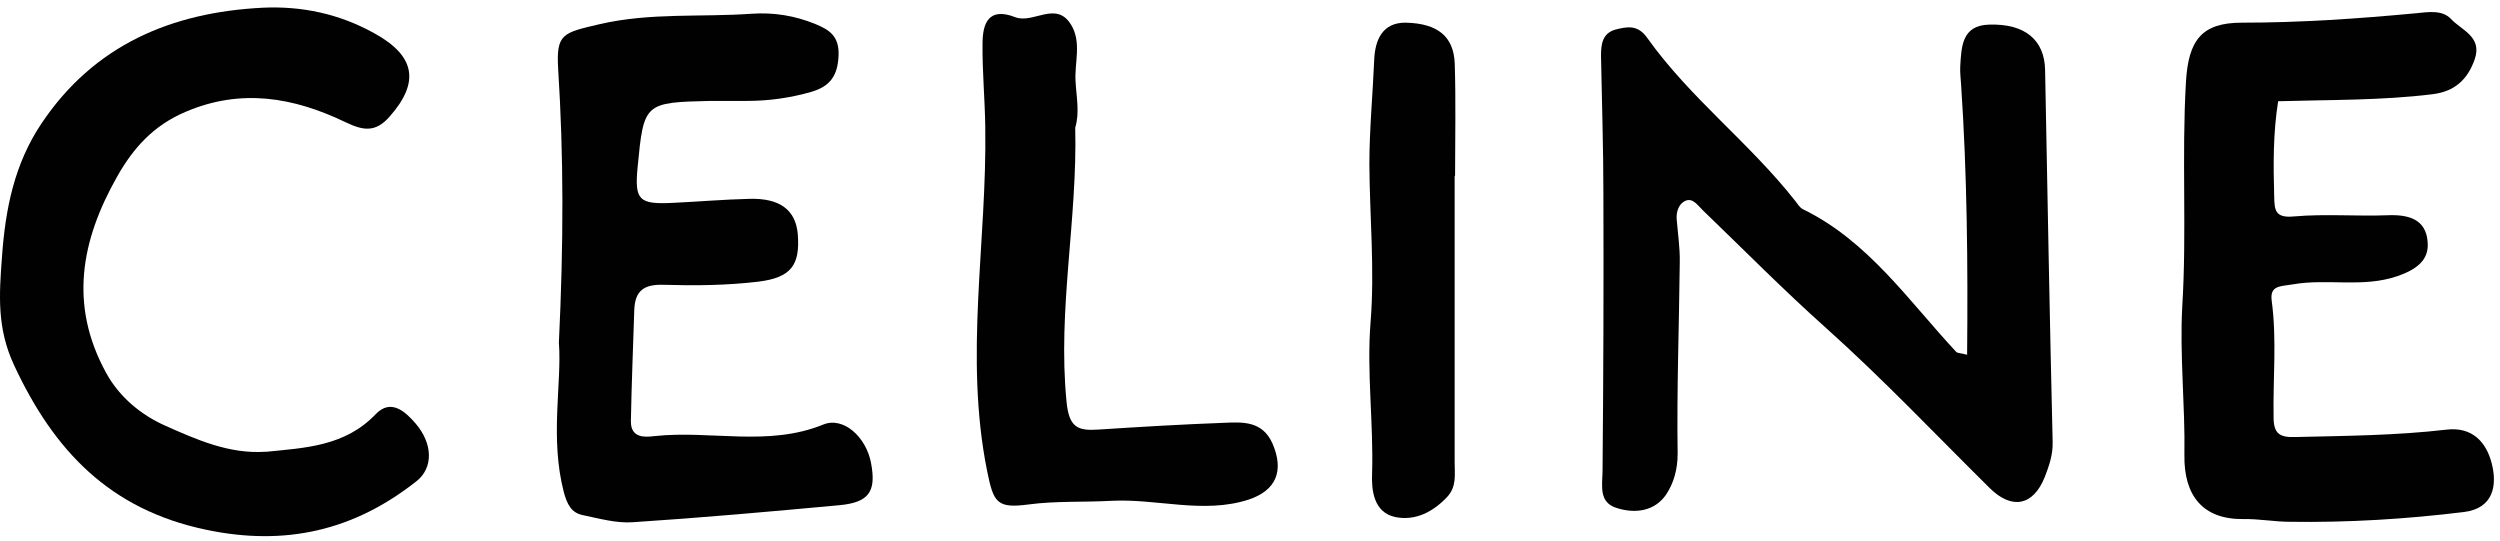 <svg width="259" height="56" viewBox="0 0 259 56" fill="none" xmlns="http://www.w3.org/2000/svg">
<path d="M203.793 36.81C203.881 27.279 203.793 18.013 203.169 8.764C203.133 8.139 203.045 7.506 203.081 6.872C203.204 4.848 203.239 2.622 206.073 2.551C209.795 2.428 211.819 4.153 211.872 7.251C212.118 20.09 212.347 32.956 212.655 45.795C212.69 47.115 212.277 48.285 211.837 49.421C210.64 52.413 208.422 52.835 206.125 50.556C200.511 45.003 195.081 39.265 189.194 33.994C184.803 30.078 180.676 25.889 176.443 21.815C175.906 21.313 175.395 20.459 174.612 20.803C173.952 21.084 173.635 21.903 173.706 22.721C173.829 24.235 174.058 25.713 174.023 27.235C173.952 33.836 173.706 40.418 173.803 47.009C173.803 48.646 173.389 50.072 172.606 51.242C171.409 52.985 169.385 53.231 167.502 52.633C165.636 52.061 165.988 50.389 166.023 48.849C166.111 39.23 166.147 29.638 166.111 20.02C166.111 15.285 165.953 10.524 165.865 5.79C165.865 4.619 165.988 3.458 167.343 3.07C168.575 2.754 169.675 2.534 170.652 3.924C175.096 10.172 181.309 14.845 186.017 20.855C186.237 21.137 186.457 21.515 186.783 21.674C193.559 24.983 197.704 31.134 202.649 36.44C202.772 36.598 203.085 36.564 203.805 36.753C203.813 36.756 203.82 36.764 203.82 36.773V36.779C203.82 36.786 203.814 36.792 203.807 36.792C203.799 36.792 203.793 36.798 203.793 36.806V36.81Z" fill="#010101"/>
<path d="M27.554 46.802C27.554 46.805 27.556 46.807 27.559 46.806C31.667 46.393 35.757 46.234 38.941 42.891C40.49 41.289 41.968 42.609 43.051 43.868C44.846 45.953 44.917 48.47 43.139 49.861C36.671 54.965 29.569 56.619 21.332 54.877C11.388 52.791 5.589 46.71 1.462 37.84C-0.333 33.994 -0.087 30.553 0.203 26.637C0.555 21.621 1.497 16.983 4.278 12.821C9.734 4.655 17.777 1.275 27.202 0.8C31.241 0.607 35.148 1.425 38.783 3.449C43.016 5.781 43.517 8.5 40.385 12.056C38.906 13.763 37.612 13.534 35.782 12.654C30.449 10.093 24.993 9.116 19.22 11.589C15.947 12.979 13.826 15.285 12.127 18.312C8.379 24.93 7.147 31.618 10.992 38.623C12.383 41.184 14.688 43.014 17.073 44.079C20.329 45.531 23.761 47.071 27.545 46.798H27.55C27.552 46.798 27.554 46.8 27.554 46.802Z" fill="#010101"/>
<path d="M236.02 10.461C236.02 10.462 236.019 10.463 236.019 10.464C235.482 13.843 235.518 17.081 235.606 20.336C235.641 21.762 235.676 22.607 237.656 22.422C240.877 22.14 244.151 22.422 247.371 22.299C249.519 22.211 251.314 22.712 251.499 25.018C251.692 26.971 250.328 27.922 248.375 28.608C244.784 29.84 241.115 28.828 237.524 29.462C236.292 29.682 235.122 29.532 235.35 31.169C235.887 35.173 235.474 39.212 235.544 43.225C235.544 44.897 236.142 45.337 237.788 45.276C243.024 45.153 248.26 45.117 253.461 44.51C256.145 44.193 257.571 45.83 258.125 47.942C258.75 50.274 258.319 52.677 255.256 53.046C249.299 53.777 243.271 54.146 237.242 54.058C235.641 54.058 234.022 53.741 232.385 53.777C228.187 53.812 226.234 51.321 226.304 47.124C226.392 41.984 225.802 36.845 226.084 31.724C226.559 23.988 226.014 16.271 226.462 8.535C226.709 4.144 228.099 2.349 232.262 2.349C238.29 2.349 244.318 1.935 250.302 1.372C251.534 1.249 253.021 0.994 253.927 1.97C255.027 3.141 257.183 3.801 256.383 6.133C255.652 8.245 254.297 9.477 252.027 9.759C246.708 10.417 241.328 10.331 236.009 10.488C235.994 10.488 235.986 10.47 235.997 10.459L235.999 10.457C236.001 10.455 236.003 10.454 236.006 10.454H236.017C236.021 10.454 236.023 10.459 236.02 10.461Z" fill="#010101"/>
<path d="M57.897 35.578C58.398 25.141 58.398 16.139 57.826 7.154C57.606 3.458 58.301 3.405 62.182 2.49C67.418 1.293 72.619 1.794 77.855 1.425C80.152 1.266 82.335 1.618 84.473 2.49C85.925 3.088 86.963 3.748 86.875 5.763C86.787 7.875 85.969 8.949 84.068 9.512C81.894 10.137 79.677 10.454 77.415 10.454H73.631C66.732 10.612 66.697 10.647 66.054 17.353C65.738 20.732 66.178 21.199 69.75 21.014C72.364 20.891 75.013 20.662 77.635 20.6C80.786 20.512 82.431 21.735 82.651 24.261C82.898 27.447 81.991 28.776 78.489 29.189C75.268 29.568 71.994 29.603 68.774 29.506C66.723 29.436 65.782 30.104 65.711 32.12C65.588 35.965 65.43 39.82 65.359 43.665C65.359 45.408 66.811 45.302 67.814 45.179C73.614 44.554 79.589 46.314 85.291 43.982C87.377 43.129 89.735 45.276 90.237 47.951C90.809 50.943 90.017 52.061 86.928 52.342C79.8 53.002 72.698 53.636 65.57 54.102C63.863 54.225 62.103 53.724 60.396 53.372C59.164 53.125 58.759 52.237 58.407 50.969C56.959 45.37 58.206 39.745 57.908 35.586C57.907 35.567 57.89 35.552 57.87 35.552C57.885 35.552 57.897 35.563 57.897 35.578Z" fill="#010101"/>
<path d="M111.401 13.214C111.399 13.21 111.393 13.211 111.393 13.215C111.634 22.734 109.563 32.06 110.486 41.536C110.732 44.273 111.621 44.66 113.83 44.501C118.151 44.22 122.437 43.965 126.757 43.806C128.746 43.718 130.797 43.586 131.844 45.98C133.041 48.787 132.222 50.802 129.353 51.761C124.654 53.275 119.893 51.638 115.124 51.885C112.281 52.043 109.377 51.885 106.552 52.263C103.244 52.703 102.927 52.043 102.267 48.796C99.864 36.898 102.267 25.018 102.073 13.155C102.038 10.287 101.756 7.374 101.792 4.514C101.792 2.463 102.39 0.695 105.171 1.777C107.036 2.507 109.404 0.035 110.952 2.543C112.088 4.373 111.304 6.485 111.428 8.447C111.515 10.037 111.862 11.679 111.403 13.183C111.398 13.2 111.41 13.217 111.428 13.217H111.404C111.402 13.217 111.401 13.216 111.401 13.214Z" fill="#010101"/>
<path d="M150.704 18.258C150.703 18.259 150.702 18.26 150.702 18.261V47.907C150.702 49.165 150.922 50.397 149.937 51.471C148.485 53.02 146.663 53.961 144.639 53.583C142.272 53.143 142.078 50.714 142.149 49.042C142.307 43.806 141.577 38.57 141.99 33.396C142.43 27.94 141.902 22.51 141.867 17.054C141.867 13.393 142.219 9.794 142.369 6.168C142.457 4.144 143.222 2.323 145.625 2.349C148.969 2.419 150.606 3.801 150.711 6.582C150.834 10.439 150.747 14.323 150.746 18.18C150.746 18.219 150.715 18.251 150.676 18.251H150.701C150.705 18.251 150.706 18.255 150.704 18.258Z" fill="#010101"/>
</svg>
